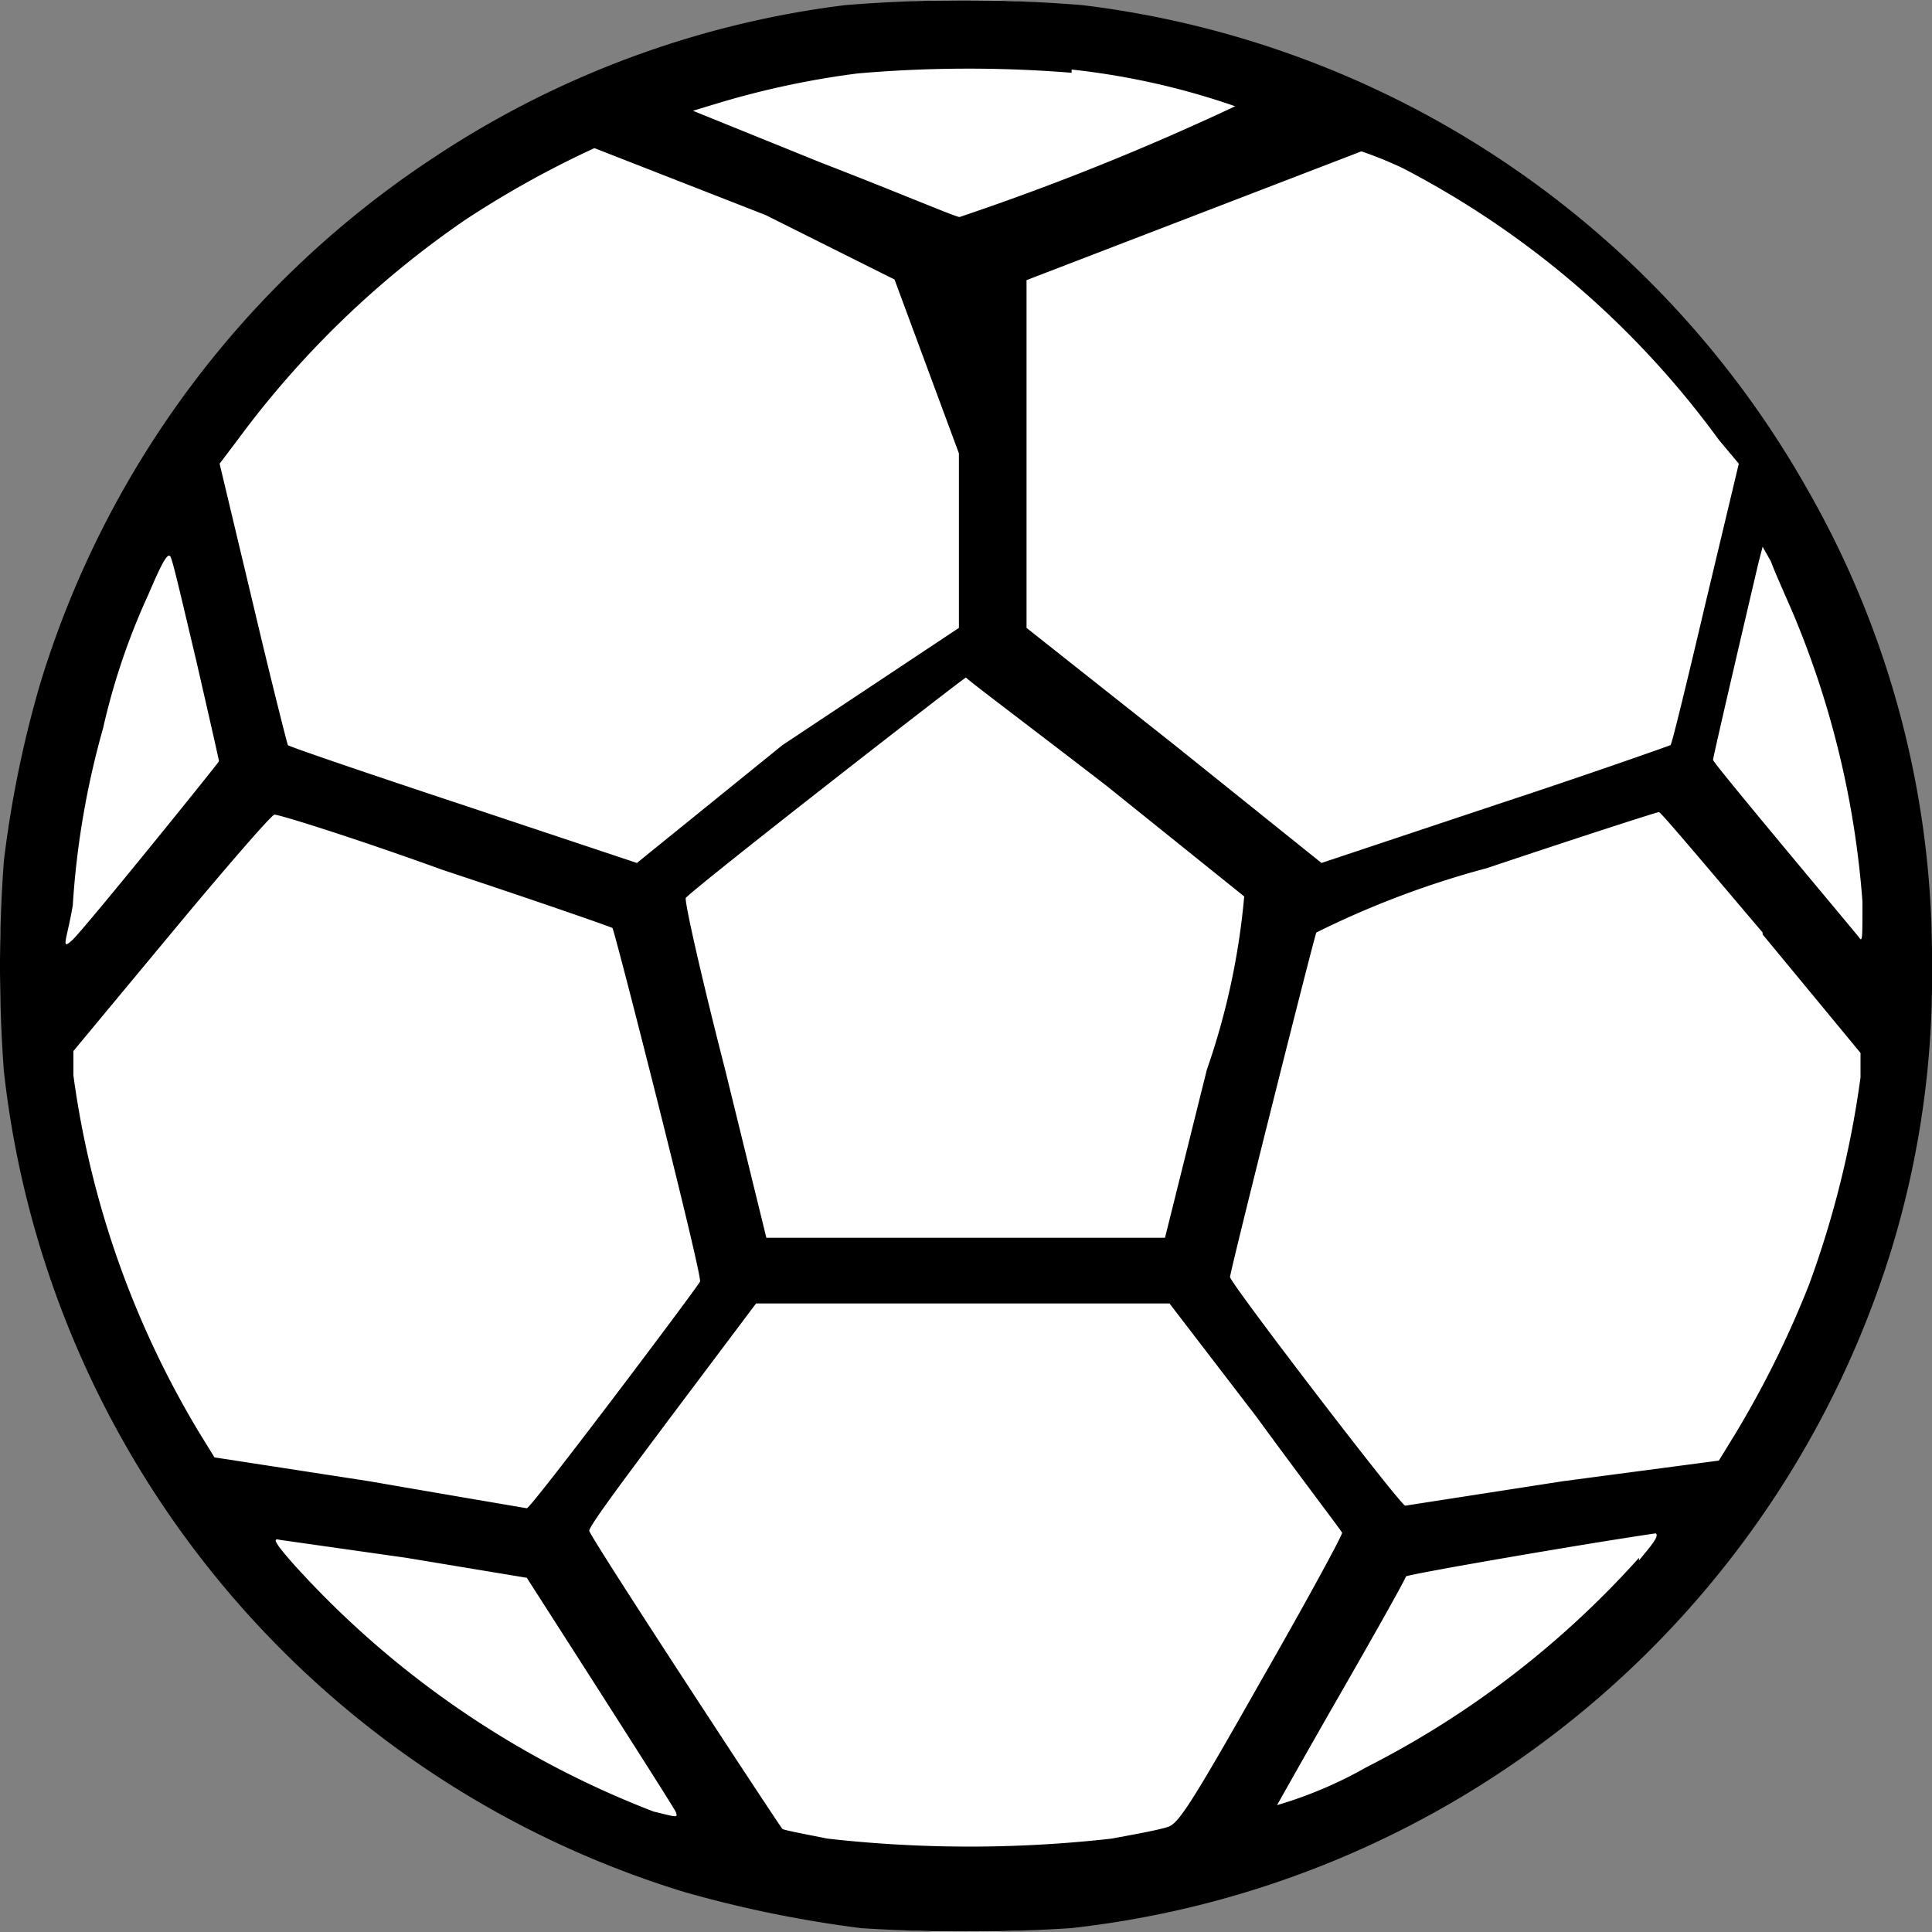 <svg id="Слой_1" data-name="Слой 1" xmlns="http://www.w3.org/2000/svg" viewBox="0 0 30 30"><rect x="0" y="0" width="30" height="30" fill="#808080" stroke="none"/><defs><style>.cls-1{fill:#fff;}</style></defs><circle class="cls-1" cx="15" cy="15" r="15"/><g id="surface1"><path d="M13.12.08A14.85,14.85,0,0,0,6.73,2.45,15,15,0,0,0,.62,10.63a17.07,17.07,0,0,0-.56,2.74,22.17,22.17,0,0,0,0,3.26A15.06,15.06,0,0,0,10.63,29.38a18.49,18.49,0,0,0,2.74.56,25.33,25.33,0,0,0,3.26,0A15.07,15.07,0,0,0,29.38,19.37,14.43,14.43,0,0,0,30,15a14.64,14.64,0,0,0-1.94-7.41A15,15,0,0,0,16.81.08,22.73,22.73,0,0,0,13.12.08Zm3.52,1a11.49,11.49,0,0,1,2.54.57A40.17,40.17,0,0,1,14.9,3.37c-.06,0-1-.4-2.14-.84l-2-.81.43-.13a13.42,13.42,0,0,1,2.13-.45A20,20,0,0,1,16.64,1.13ZM11.89,3.34l2,1,1,2.7V9.75l-2.74,1.82L9.89,13.4l-2.7-.9c-1.48-.49-2.71-.91-2.72-.93s-.26-1-.54-2.19L3.41,7.2l.28-.37A14.74,14.74,0,0,1,7.23,3.41a15.28,15.28,0,0,1,2-1.11Zm9.89-.73a14.11,14.11,0,0,1,4.91,4.22L27,7.2l-.52,2.18c-.28,1.19-.52,2.18-.54,2.19s-1.23.44-2.72.93l-2.7.9-2.28-1.83-2.3-1.82V4.35l2.6-1,2.6-1A6.24,6.24,0,0,1,21.78,2.61ZM3.05,10.27c.19.83.35,1.53.35,1.55S1.33,14.4,1.13,14.59s-.09,0,0-.53a13.1,13.1,0,0,1,.47-2.75A10.53,10.53,0,0,1,2.3,9.24c.23-.54.31-.67.35-.59S2.85,9.43,3.05,10.27Zm24.82-.68A14.28,14.28,0,0,1,28.92,14c0,.58,0,.63-.05.56s-2.27-2.71-2.27-2.76.62-2.7.71-3.08l.06-.23.13.23C27.56,8.89,27.73,9.26,27.87,9.59ZM17.18,12.2l2.14,1.72a11.19,11.19,0,0,1-.58,2.69l-.65,2.61H11.9l-.64-2.61c-.37-1.44-.64-2.64-.61-2.67C11,13.61,15,10.5,15,10.52S16,11.29,17.18,12.2ZM6.88,13.51c1.42.47,2.6.88,2.63.9s1.4,5.4,1.36,5.49-2.63,3.53-2.69,3.52S7,23.22,5.73,23l-2.4-.37-.24-.39A14.52,14.52,0,0,1,1.14,16.7l0-.38,1.52-1.83c.83-1,1.55-1.83,1.6-1.84S5.47,13,6.88,13.51Zm20.49,1,1.52,1.84,0,.38a15.28,15.28,0,0,1-.8,3.22,15.45,15.45,0,0,1-1.16,2.34l-.24.39L24.27,23l-2.45.38c-.07,0-2.72-3.46-2.72-3.55s1.29-5.22,1.34-5.35a14.14,14.14,0,0,1,2.65-1c1.43-.48,2.64-.87,2.67-.87S26.52,13.48,27.37,14.48ZM19.51,22c.73,1,1.32,1.77,1.33,1.8s-.56,1.08-1.26,2.3c-1.13,2-1.29,2.22-1.45,2.27s-.49.11-.87.18a19.7,19.7,0,0,1-4.41,0c-.35-.07-.67-.13-.7-.15s-3-4.55-3-4.63.58-.85,1.29-1.8l1.3-1.73h6.42ZM6.31,24.19l1.87.31s2.26,3.52,2.31,3.63,0,.08-.34,0a14.59,14.59,0,0,1-5.59-3.84c-.3-.34-.33-.41-.22-.38Zm19.14,0a14.49,14.49,0,0,1-4.23,3.25,6.51,6.51,0,0,1-1.39.59s.46-.82,1-1.76,1-1.76,1-1.79,2.78-.51,3.88-.67C25.77,23.85,25.64,24,25.45,24.23Z"/></g></svg>